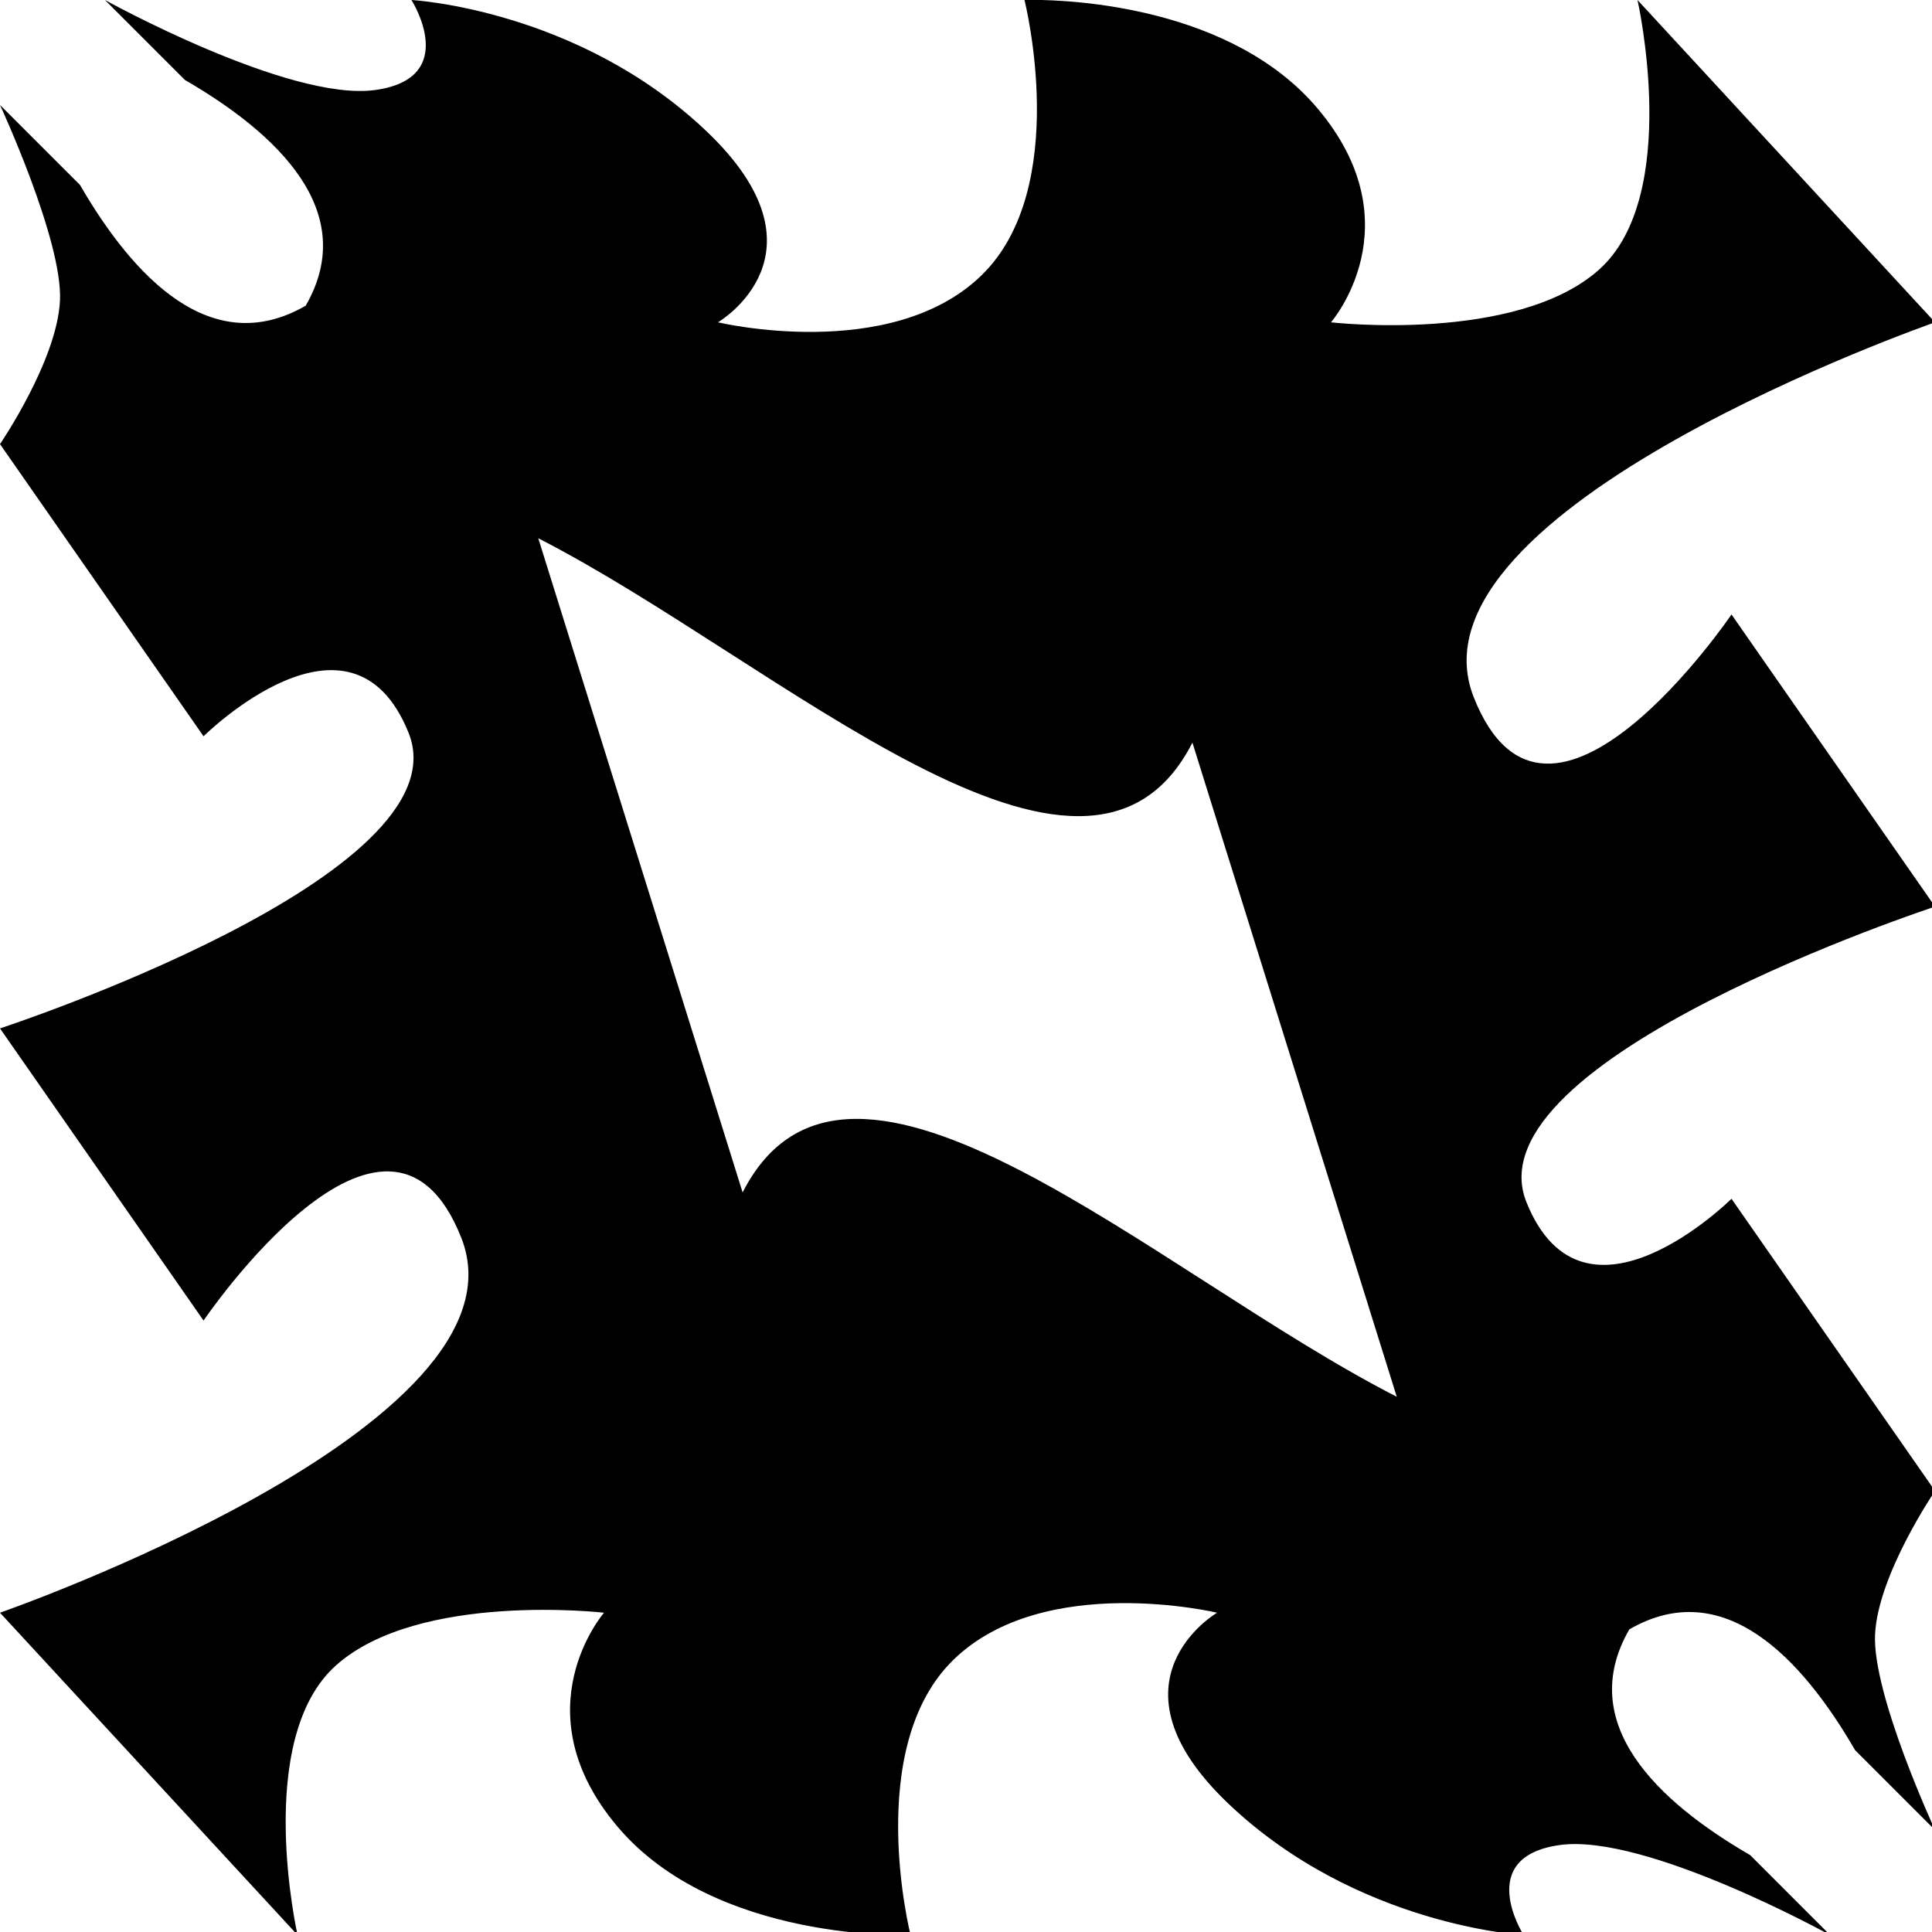 <?xml version="1.0" encoding="UTF-8" standalone="no"?>
<svg
   xmlns:dc="http://purl.org/dc/elements/1.1/"
   xmlns:cc="http://creativecommons.org/ns#"
   xmlns:rdf="http://www.w3.org/1999/02/22-rdf-syntax-ns#"
   xmlns:svg="http://www.w3.org/2000/svg"
   xmlns="http://www.w3.org/2000/svg"
   xmlns:sodipodi="http://sodipodi.sourceforge.net/DTD/sodipodi-0.dtd"
   xmlns:inkscape="http://www.inkscape.org/namespaces/inkscape"
   inkscape:export-ydpi="341.32999"
   inkscape:export-xdpi="341.32999"
   inkscape:export-filename="/home/mszegedy/documents/Dropbox/backup/code/tex/mitaenkeele/glyphs/APTE.png"
   inkscape:version="1.0 (4035a4fb49, 2020-05-01)"
   sodipodi:docname="APTE.svg"
   id="svg8"
   version="1.1"
   viewBox="0 0 135.467 135.467"
   height="512"
   width="512">
  <defs
     id="defs2">
    <marker
       inkscape:isstock="true"
       style="overflow:visible"
       id="Arrow2Mstart"
       refX="0.0"
       refY="0.0"
       orient="auto"
       inkscape:stockid="Arrow2Mstart">
      <path
         transform="scale(0.6) translate(0,0)"
         d="M 8.719,4.034 L -2.207,0.016 L 8.719,-4.002 C 6.973,-1.63 6.983,1.616 8.719,4.034 z "
         style="fill-rule:evenodd;stroke-width:0.625;stroke-linejoin:round"
         id="path7462" />
    </marker>
    <marker
       inkscape:isstock="true"
       style="overflow:visible;"
       id="Arrow2Lend"
       refX="0.0"
       refY="0.0"
       orient="auto"
       inkscape:stockid="Arrow2Lend">
      <path
         transform="scale(1.1) rotate(180) translate(1,0)"
         d="M 8.719,4.034 L -2.207,0.016 L 8.719,-4.002 C 6.973,-1.63 6.983,1.616 8.719,4.034 z "
         style="fill-rule:evenodd;stroke-width:0.625;stroke-linejoin:round;"
         id="path7459" />
    </marker>
    <marker
       inkscape:isstock="true"
       style="overflow:visible"
       id="Arrow2Lstart"
       refX="0.0"
       refY="0.0"
       orient="auto"
       inkscape:stockid="Arrow2Lstart">
      <path
         transform="scale(1.1) translate(1,0)"
         d="M 8.719,4.034 L -2.207,0.016 L 8.719,-4.002 C 6.973,-1.63 6.983,1.616 8.719,4.034 z "
         style="fill-rule:evenodd;stroke-width:0.625;stroke-linejoin:round"
         id="path7456" />
    </marker>
    <marker
       inkscape:isstock="true"
       style="overflow:visible;"
       id="Arrow1Send"
       refX="0.0"
       refY="0.0"
       orient="auto"
       inkscape:stockid="Arrow1Send">
      <path
         transform="scale(0.2) rotate(180) translate(6,0)"
         style="fill-rule:evenodd;stroke:#000000;stroke-width:1.0pt;"
         d="M 0.0,0.0 L 5.0,-5.0 L -12.5,0.0 L 5.0,5.0 L 0.0,0.0 z "
         id="path7453" />
    </marker>
    <marker
       inkscape:isstock="true"
       style="overflow:visible"
       id="Arrow1Sstart"
       refX="0.0"
       refY="0.0"
       orient="auto"
       inkscape:stockid="Arrow1Sstart">
      <path
         transform="scale(0.2) translate(6,0)"
         style="fill-rule:evenodd;stroke:#000000;stroke-width:1.0pt"
         d="M 0.0,0.0 L 5.0,-5.0 L -12.5,0.0 L 5.0,5.0 L 0.0,0.0 z "
         id="path7450" />
    </marker>
    <marker
       inkscape:isstock="true"
       style="overflow:visible;"
       id="Arrow1Mend"
       refX="0.0"
       refY="0.0"
       orient="auto"
       inkscape:stockid="Arrow1Mend">
      <path
         transform="scale(0.4) rotate(180) translate(10,0)"
         style="fill-rule:evenodd;stroke:#000000;stroke-width:1.0pt;"
         d="M 0.0,0.0 L 5.0,-5.0 L -12.5,0.0 L 5.0,5.0 L 0.0,0.0 z "
         id="path7447" />
    </marker>
    <marker
       inkscape:isstock="true"
       style="overflow:visible"
       id="Arrow1Mstart"
       refX="0.0"
       refY="0.0"
       orient="auto"
       inkscape:stockid="Arrow1Mstart">
      <path
         transform="scale(0.4) translate(10,0)"
         style="fill-rule:evenodd;stroke:#000000;stroke-width:1.0pt"
         d="M 0.0,0.0 L 5.0,-5.0 L -12.5,0.0 L 5.0,5.0 L 0.0,0.0 z "
         id="path7444" />
    </marker>
    <marker
       inkscape:isstock="true"
       style="overflow:visible;"
       id="Arrow1Lend"
       refX="0.0"
       refY="0.0"
       orient="auto"
       inkscape:stockid="Arrow1Lend">
      <path
         transform="scale(0.8) rotate(180) translate(12.5,0)"
         style="fill-rule:evenodd;stroke:#000000;stroke-width:1.0pt;"
         d="M 0.0,0.0 L 5.0,-5.0 L -12.5,0.0 L 5.0,5.0 L 0.0,0.0 z "
         id="path7441" />
    </marker>
    <marker
       inkscape:isstock="true"
       style="overflow:visible"
       id="marker8764"
       refX="0.0"
       refY="0.0"
       orient="auto"
       inkscape:stockid="Arrow1Lstart">
      <path
         transform="scale(0.8) translate(12.5,0)"
         style="fill-rule:evenodd;stroke:#000000;stroke-width:1.0pt"
         d="M 0.0,0.0 L 5.0,-5.0 L -12.5,0.0 L 5.0,5.0 L 0.0,0.0 z "
         id="path8762" />
    </marker>
    <marker
       inkscape:isstock="true"
       style="overflow:visible"
       id="Arrow1Lstart"
       refX="0.0"
       refY="0.0"
       orient="auto"
       inkscape:stockid="Arrow1Lstart">
      <path
         transform="scale(0.8) translate(12.5,0)"
         style="fill-rule:evenodd;stroke:#000000;stroke-width:1.0pt"
         d="M 0.0,0.0 L 5.0,-5.0 L -12.5,0.0 L 5.0,5.0 L 0.0,0.0 z "
         id="path7438" />
    </marker>
  </defs>
  <sodipodi:namedview
     inkscape:window-maximized="1"
     inkscape:window-y="73"
     inkscape:window-x="0"
     inkscape:window-height="1007"
     inkscape:window-width="1920"
     units="px"
     showgrid="false"
     inkscape:document-rotation="0"
     inkscape:current-layer="layer1"
     inkscape:document-units="mm"
     inkscape:cy="157.0976"
     inkscape:cx="465.08289"
     inkscape:zoom="0.4741926"
     inkscape:pageshadow="2"
     inkscape:pageopacity="0.0"
     borderopacity="1.0"
     bordercolor="#666666"
     pagecolor="#ffffff"
     id="base">
    <inkscape:grid
       id="grid8992"
       type="xygrid" />
  </sodipodi:namedview>
  <g
     id="layer1"
     inkscape:groupmode="layer"
     inkscape:label="Layer 1">
    <path
       transform="scale(0.265)"
       d="M 273.336 -0.029 C 271.876 -0.032 271.07 -3.469447e-18 271.07 0 C 271.07 0 283.649 49.673 259.641 72.912 C 235.632 96.151 189.971 85.285 189.971 85.285 C 189.971 85.285 221.013 67.138 186.957 34.746 C 152.901 2.354 108.869 4.7369516e-15 108.869 0 C 108.869 0 122.057 20.667 99.273 23.816 C 76.489 26.965 27.77 -3.5527137e-15 27.77 0 L 48.918 21.15 C 73.466 35.372 95.237 56.025 80.885 80.885 C 56.025 95.237 35.372 73.466 21.15 48.918 L 0 27.77 C 0 27.77 16.652 63.707 15.867 79.57 C 15.082 95.434 1.7763568e-15 117.508 0 117.508 L 53.857 194.811 C 53.857 194.811 92.882 156.064 108.109 193.898 C 123.337 231.733 -9.4739031e-15 272.111 0 272.111 L 53.857 349.414 C 53.857 349.414 102.449 277.733 122.076 327.564 C 141.703 377.396 -4.7369516e-15 426.715 0 426.715 L 78.729 512 C 78.729 512 66.972 460.155 88.939 440.617 C 110.907 421.079 159.828 426.715 159.828 426.715 C 159.828 426.715 137.393 452.544 163.393 483.318 C 189.392 514.092 240.93 512 240.93 512 C 240.93 512 228.351 462.326 252.359 439.088 C 276.368 415.849 322.029 426.715 322.029 426.715 C 322.029 426.715 290.987 444.862 325.043 477.254 C 359.099 509.646 403.131 512 403.131 512 C 403.131 512 389.943 491.333 412.727 488.184 C 435.511 485.035 484.23 512 484.23 512 L 463.082 490.85 C 438.534 476.628 416.763 455.975 431.115 431.115 C 455.975 416.763 476.628 438.534 490.85 463.082 L 512 484.23 C 512 484.23 495.348 448.293 496.133 432.43 C 496.918 416.566 512 394.492 512 394.492 L 458.143 317.189 C 458.143 317.189 419.118 355.936 403.891 318.102 C 388.663 280.267 512 239.889 512 239.889 L 458.143 162.586 C 458.143 162.586 409.551 234.267 389.924 184.436 C 370.297 134.604 512 85.285 512 85.285 L 433.271 0 C 433.271 0 445.028 51.845 423.061 71.383 C 401.093 90.921 352.172 85.285 352.172 85.285 C 352.172 85.285 374.607 59.456 348.607 28.682 C 325.858 1.754 283.556 -0.009 273.336 -0.029 z M 142.424 142.424 C 205.928 174.873 287.351 251.821 315.508 196.49 L 369.576 369.576 C 306.072 337.127 224.649 260.179 196.492 315.51 L 142.424 142.424 z "
       style="fill:#000000;fill-opacity:1;stroke:none;stroke-width:0.789;stroke-linecap:square;stroke-linejoin:round;stroke-miterlimit:4;stroke-dasharray:none;stroke-dashoffset:44.996;stroke-opacity:1"
       id="rect7928" />
  </g>
</svg>
